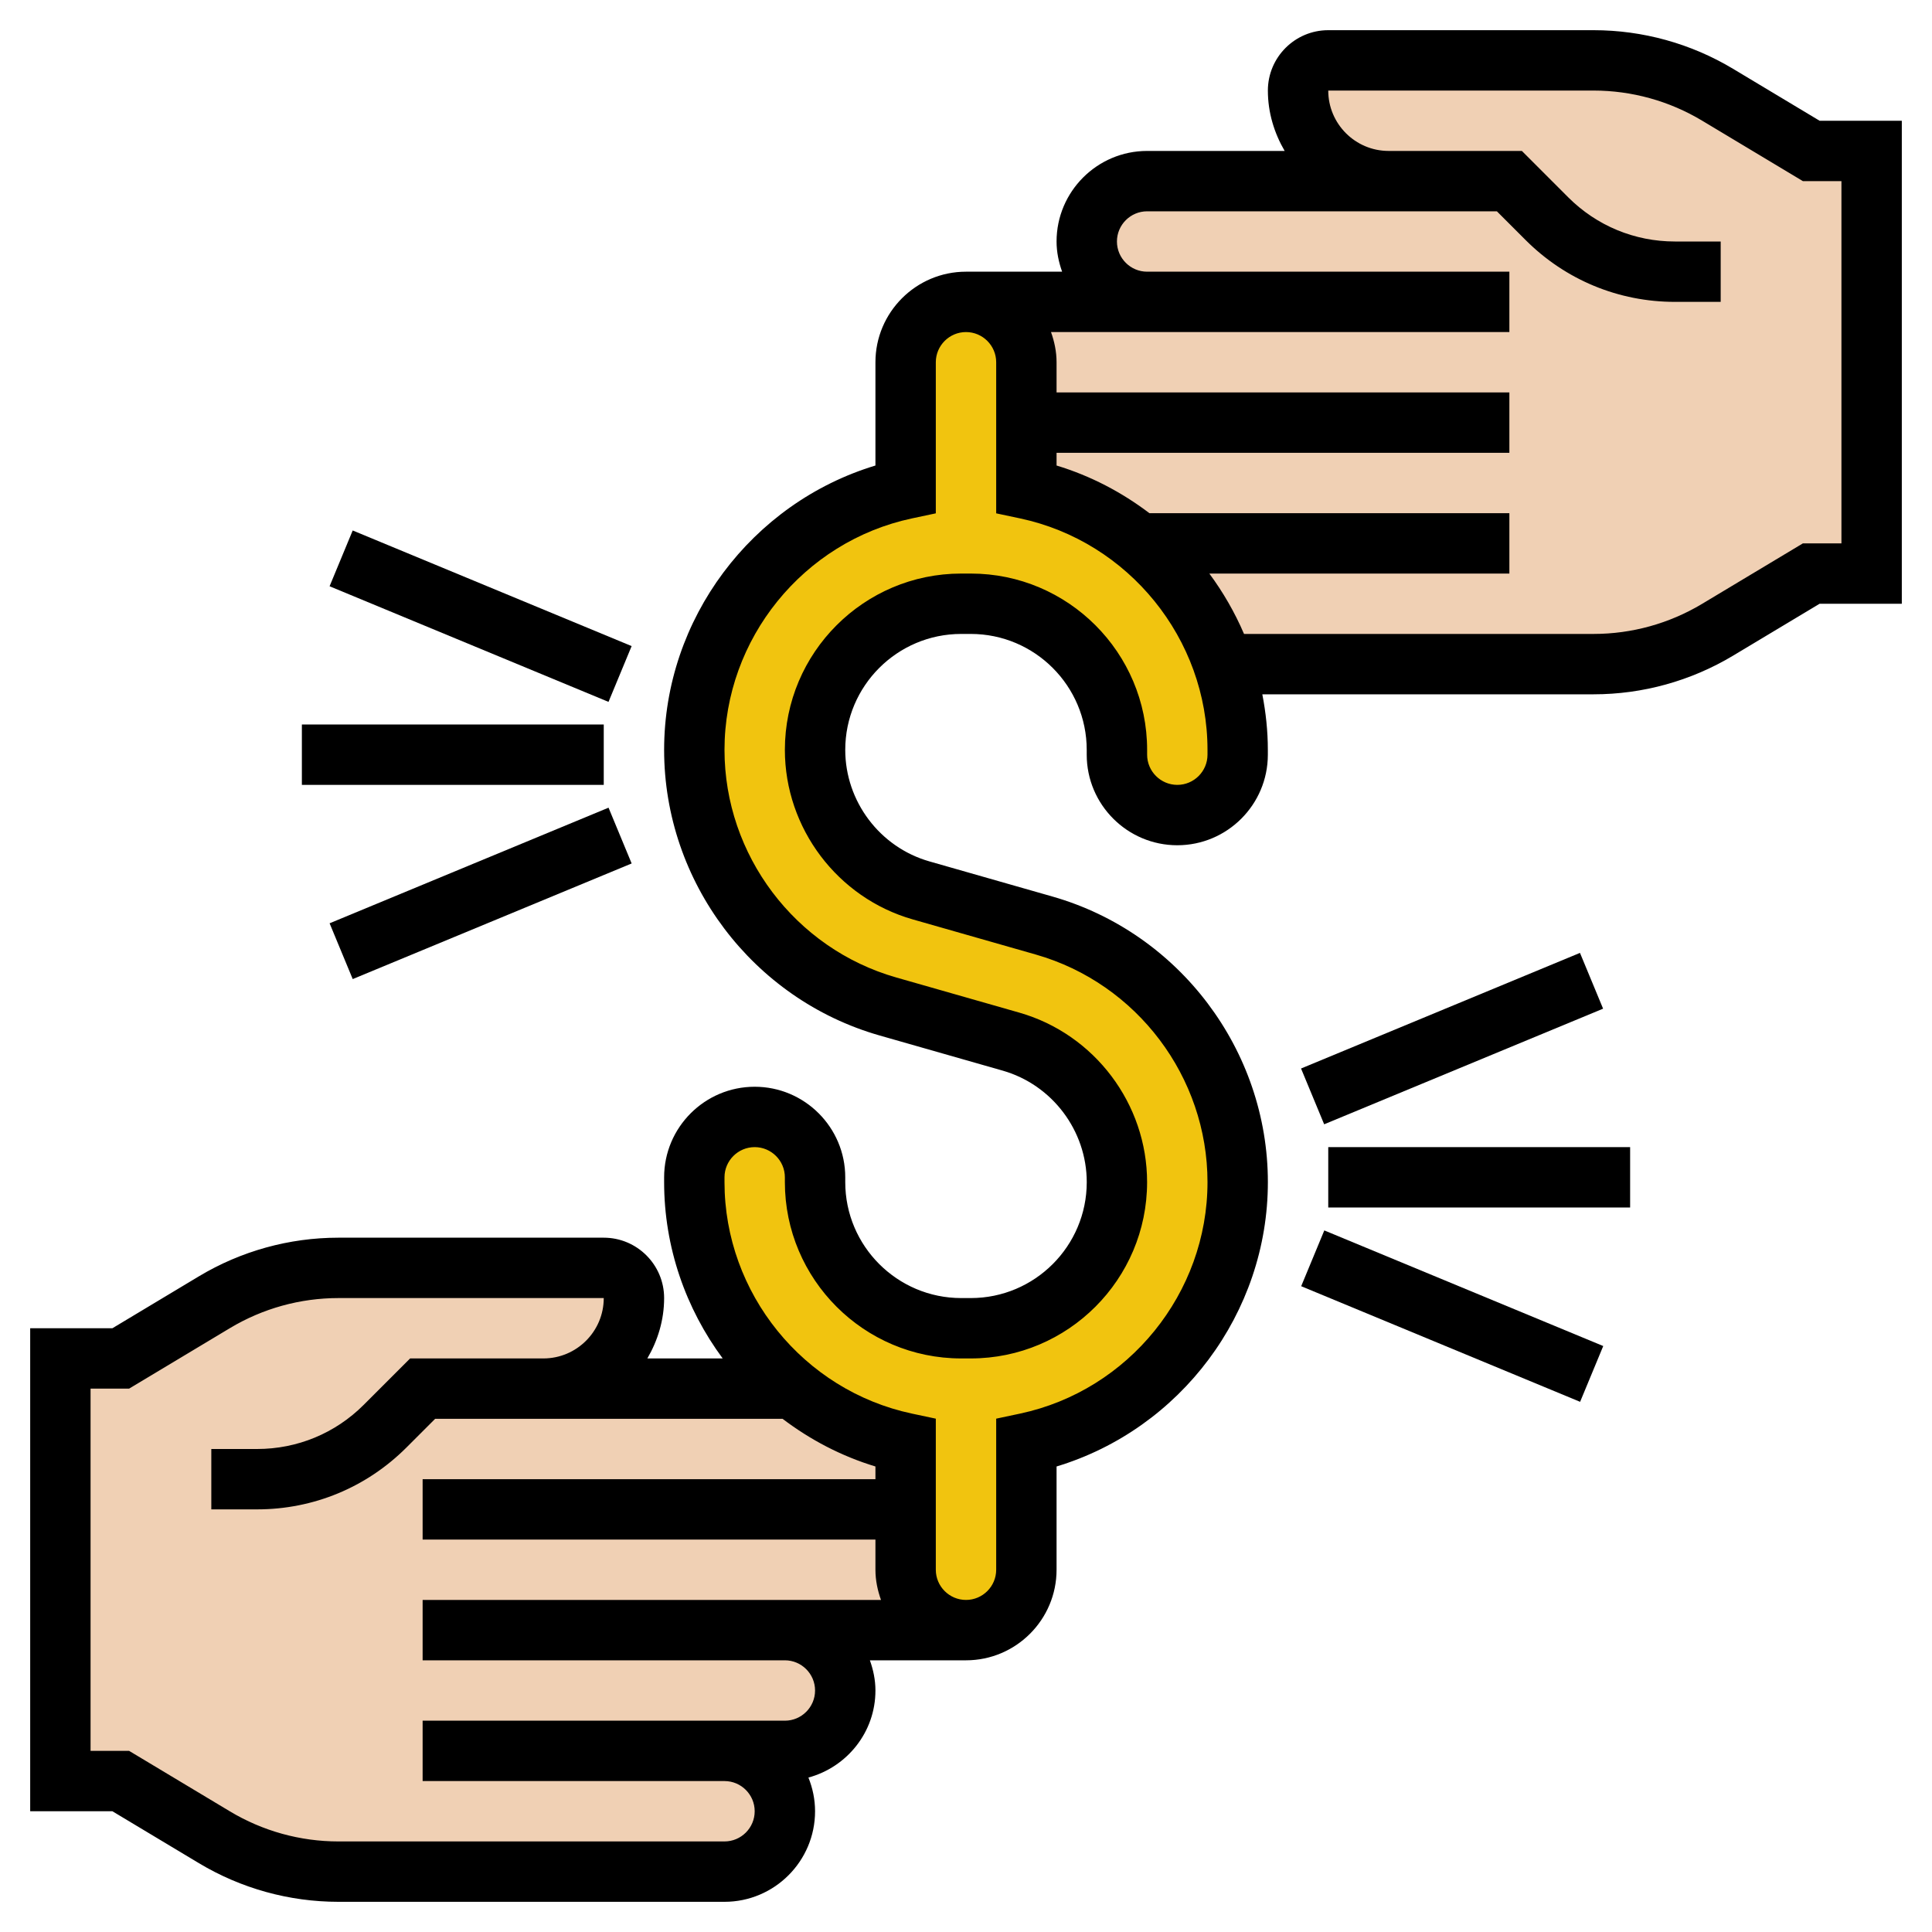<?xml version="1.0"?>
<svg xmlns="http://www.w3.org/2000/svg" id="Layer_5" enable-background="new 0 0 64 64" height="512px" viewBox="0 0 64 64" width="512px" class=""><g><link xmlns="" type="text/css" id="dark-mode" rel="stylesheet" href=""/><style xmlns="" type="text/css" id="dark-mode-custom-style"/><g><g><g><path d="m30 52c0 1.1.9 2 2 2h-6c1.1 0 2 .9 2 2 0 .55-.22 1.05-.59 1.41-.36.37-.86.59-1.41.59h-2c.55 0 1.05.22 1.41.59.37.36.59.86.59 1.41 0 1.1-.9 2-2 2h-12.79c-1.45 0-2.86-.39-4.1-1.14l-3.11-1.86h-2v-14h2l3.11-1.86c1.24-.75 2.65-1.14 4.1-1.14h8.79c.55 0 1 .45 1 1 0 1.66-1.34 3-3 3h8.25l.01-.01c1.07.89 2.34 1.52 3.74 1.81v2.2z" fill="#f0d0b4" data-original="#F0D0B4" class=""/></g><g><path d="m46 6c-1.66 0-3-1.34-3-3 0-.55.45-1 1-1h8.79c1.45 0 2.86.39 4.1 1.14l3.11 1.86h2v14h-2l-3.11 1.86c-1.24.75-2.65 1.14-4.1 1.14h-12.26c-.99-2.92-3.48-5.15-6.53-5.8v-2.2-2c0-1.1-.9-2-2-2h6c-.55 0-1.05-.22-1.41-.59-.37-.36-.59-.86-.59-1.41 0-1.1.9-2 2-2z" fill="#f0d0b4" data-original="#F0D0B4" class=""/></g><g><path d="m41 24.84v.16c0 1.1-.9 2-2 2s-2-.9-2-2v-.16c0-2.67-2.17-4.84-4.84-4.84h-.32c-2.67 0-4.84 2.17-4.84 4.84 0 2.15 1.44 4.06 3.51 4.65l4.08 1.17c3.77 1.08 6.41 4.57 6.41 8.5 0 2.12-.75 4.07-2 5.59-1.26 1.53-3 2.63-5 3.05v4.2c0 1.1-.9 2-2 2s-2-.9-2-2v-2-2.2c-1.4-.29-2.67-.92-3.74-1.81-1.99-1.61-3.26-4.07-3.26-6.83v-.16c0-1.1.9-2 2-2s2 .9 2 2v.16c0 2.67 2.17 4.84 4.84 4.84h.32c2.67 0 4.84-2.17 4.84-4.84 0-2.15-1.44-4.06-3.51-4.65l-4.08-1.17c-3.77-1.08-6.41-4.57-6.41-8.5 0-2.12.75-4.07 2-5.59 1.26-1.53 3-2.63 5-3.05v-4.2c0-1.1.9-2 2-2s2 .9 2 2v2 2.2c3.05.65 5.54 2.88 6.53 5.8.31.89.47 1.85.47 2.84z" fill="#fcd770" data-original="#FCD770" class="active-path" style="fill:#F1C40F" data-old_color="#fcd770"/></g></g><g><path d="m60.277 4-2.868-1.721c-1.395-.837-2.992-1.279-4.618-1.279h-8.791c-1.103 0-2 .897-2 2 0 .732.212 1.409.556 2h-4.556c-1.654 0-3 1.346-3 3 0 .352.072.686.184 1h-3.184c-1.654 0-3 1.346-3 3v3.421c-4.102 1.24-7 5.078-7 9.419 0 4.371 2.935 8.261 7.136 9.461l4.079 1.165c1.64.469 2.785 1.988 2.785 3.694 0 2.118-1.723 3.84-3.84 3.84h-.32c-2.117 0-3.84-1.723-3.84-3.84v-.16c0-1.654-1.346-3-3-3s-3 1.346-3 3v.16c0 2.157.717 4.189 1.94 5.84h-2.496c.344-.591.556-1.268.556-2 0-1.103-.897-2-2-2h-8.791c-1.626 0-3.223.442-4.619 1.279l-2.867 1.721h-2.723v16h2.723l2.868 1.721c1.395.837 2.992 1.279 4.618 1.279h12.791c1.654 0 3-1.346 3-3 0-.395-.081-.77-.22-1.116 1.275-.346 2.22-1.501 2.22-2.884 0-.352-.072-.686-.184-1h3.184c1.654 0 3-1.346 3-3v-3.421c4.102-1.24 7-5.078 7-9.419 0-4.371-2.935-8.261-7.136-9.461l-4.079-1.165c-1.64-.469-2.785-1.988-2.785-3.694 0-2.118 1.723-3.84 3.84-3.84h.319c2.118 0 3.84 1.723 3.84 3.84v.16c0 1.654 1.346 3 3 3s3-1.346 3-3v-.16c0-.627-.067-1.241-.183-1.84h10.973c1.626 0 3.223-.442 4.619-1.279l2.869-1.721h2.723v-16zm-33.277 52c0 .551-.449 1-1 1h-2-10v2h10c.551 0 1 .449 1 1s-.449 1-1 1h-12.791c-1.264 0-2.505-.344-3.589-.994l-3.343-2.006h-1.277v-12h1.277l3.343-2.006c1.084-.65 2.325-.994 3.589-.994h8.791c0 1.103-.897 2-2 2h-4-.414l-1.536 1.536c-.944.944-2.2 1.464-3.535 1.464h-1.515v2h1.515c1.87 0 3.627-.728 4.95-2.05l.95-.95h3.585 7.924c.912.692 1.946 1.237 3.076 1.579v.421h-15v2h15v1c0 .352.072.686.184 1h-3.184-12v2h12c.551 0 1 .449 1 1zm13-31c0 .551-.449 1-1 1s-1-.449-1-1v-.16c0-3.22-2.62-5.84-5.84-5.84h-.32c-3.22 0-5.84 2.62-5.84 5.84 0 2.594 1.742 4.904 4.235 5.616l4.079 1.165c3.348.957 5.686 4.056 5.686 7.539 0 3.677-2.611 6.901-6.208 7.667l-.792.168v5.005c0 .551-.449 1-1 1s-1-.449-1-1v-5.005l-.792-.168c-3.597-.766-6.208-3.99-6.208-7.667v-.16c0-.551.449-1 1-1s1 .449 1 1v.16c0 3.22 2.62 5.84 5.84 5.84h.319c3.22 0 5.84-2.62 5.84-5.84 0-2.594-1.742-4.904-4.235-5.616l-4.079-1.165c-3.347-.957-5.685-4.056-5.685-7.539 0-3.677 2.611-6.901 6.208-7.667l.792-.168v-5.005c0-.551.449-1 1-1s1 .449 1 1v5.005l.792.168c3.597.766 6.208 3.99 6.208 7.667zm21-7h-1.277l-3.343 2.006c-1.084.65-2.325.994-3.589.994h-11.581c-.305-.711-.692-1.382-1.149-2h9.939v-2h-11.924c-.912-.692-1.946-1.237-3.076-1.579v-.421h15v-2h-15v-1c0-.352-.072-.686-.184-1h3.184 12v-2h-12c-.551 0-1-.449-1-1s.449-1 1-1h8 3.586l.95.95c1.322 1.322 3.08 2.05 4.95 2.05h1.514v-2h-1.515c-1.335 0-2.591-.52-3.536-1.464l-1.535-1.536h-.414-4c-1.103 0-2-.897-2-2h8.791c1.264 0 2.505.344 3.589.994l3.343 2.006h1.277z" data-original="#000000" class=""/><path d="m44 38h10v2h-10z" data-original="#000000" class=""/><path d="m10 24h10v2h-10z" data-original="#000000" class=""/><path d="m10.913 28.592h10v2h-10z" transform="matrix(.924 -.383 .383 .924 -10.116 8.346)" data-original="#000000" class=""/><path d="m14.913 15.408h2v10h-2z" transform="matrix(.383 -.924 .924 .383 -9.031 27.299)" data-original="#000000" class=""/><path d="m43.087 33.408h10v2h-10z" transform="matrix(.924 -.383 .383 .924 -9.509 21.029)" data-original="#000000" class=""/><path d="m47.087 38.592h2v10h-2z" transform="matrix(.383 -.924 .924 .383 -10.59 71.335)" data-original="#000000" class=""/></g></g></g> </svg>
